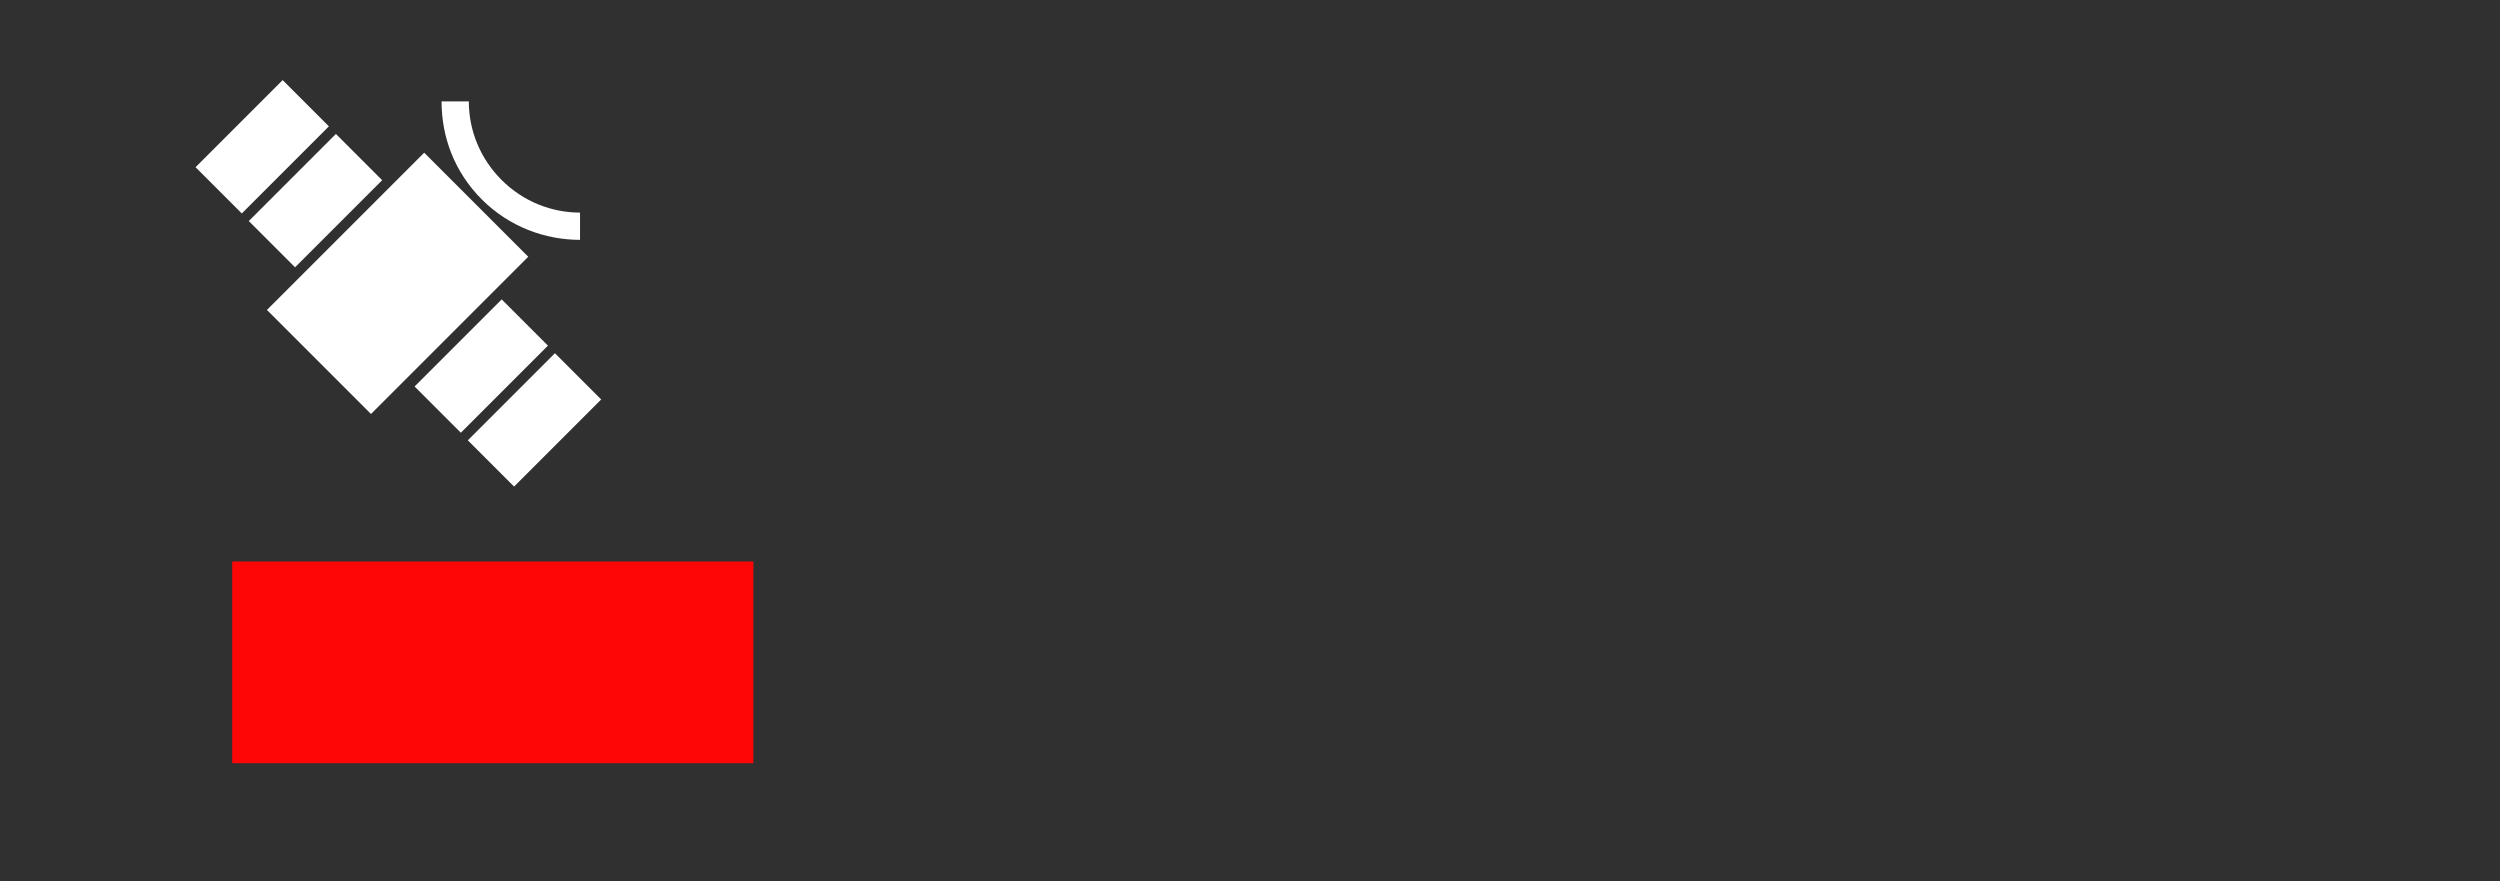 <?xml version="1.0" encoding="utf-8"?>
<!-- Generator: Adobe Illustrator 21.0.2, SVG Export Plug-In . SVG Version: 6.00 Build 0)  -->
<svg version="1.1"
	 id="svg10068" inkscape:export-filename="H:\Documents\Hobbies\W433\My Gauges\vbat-001.png" inkscape:export-xdpi="103.61" inkscape:export-ydpi="103.61" inkscape:version="0.48.2 r9819" sodipodi:docname="gps-signal.svg" xmlns:cc="http://creativecommons.org/ns#" xmlns:dc="http://purl.org/dc/elements/1.1/" xmlns:inkscape="http://www.inkscape.org/namespaces/inkscape" xmlns:rdf="http://www.w3.org/1999/02/22-rdf-syntax-ns#" xmlns:sodipodi="http://sodipodi.sourceforge.net/DTD/sodipodi-0.dtd" xmlns:svg="http://www.w3.org/2000/svg"
	 xmlns="http://www.w3.org/2000/svg" xmlns:xlink="http://www.w3.org/1999/xlink" x="0px" y="0px" viewBox="0 0 229.3 80.8"
	 style="enable-background:new 0 0 229.3 80.8;" xml:space="preserve">
<rect x="0" y="0" width="229.3" height="80.8" fill="#333333" stroke="none"/>
<style type="text/css">
	.st0{fill:#303030;}
	.st1{fill:none;}
	.st2{fill:#C0392B;}
	.st3{fill:#F39C12;}
	.st4{fill:#27AE60;}
	.st5{fill:#FFFFFF;}
	.st6{fill:#FF0606;}
</style>
<g id="g2932" transform="translate(-205.869,-331.452)" inkscape:groupmode="layer" inkscape:label="Dark background" sodipodi:insensitive="true">
	<g id="background" inkscape:label="#g8543">
		<rect x="205.9" y="331.5" class="st0" width="229.3" height="80.8"/>
		
			<path id="bargraph" inkscape:export-filename="H:\Documents\Hobbies\W433\g9905.png" inkscape:export-xdpi="88.809998" inkscape:export-ydpi="88.809998" inkscape:label="#rect4388" class="st1" d="
			M270.8,339.2h141.9c2.6,0,4.8,2.1,4.8,4.8v55.2c0,2.6-2.1,4.8-4.8,4.8H270.8c-2.6,0-4.8-2.1-4.8-4.8V344
			C266,341.3,268.1,339.2,270.8,339.2z"/>
		<rect x="293.9" y="383.5" class="st2" width="16" height="16"/>
		<rect x="313.9" y="380.1" class="st3" width="16" height="19.3"/>
		<rect x="333.9" y="373.5" class="st3" width="16" height="25.9"/>
		<rect x="353.9" y="367.1" class="st4" width="16" height="32.3"/>
		<rect x="373.9" y="358" class="st4" width="16" height="41.5"/>
		<rect x="393.9" y="347.6" class="st4" width="16" height="51.8"/>
	</g>
</g>
<g id="layer5" transform="translate(21.575,34.282)" inkscape:groupmode="layer" inkscape:label="Green Zone">
	
		<path id="green" inkscape:export-filename="H:\Documents\Hobbies\W433\g9905.png" inkscape:export-xdpi="88.809998" inkscape:export-ydpi="88.809998" inkscape:label="#rect5741" class="st4" d="
		M130.6-48.8h259.2c0.4,0,0.7,0.3,0.7,0.7v7.9c0,0.4-0.3,0.7-0.7,0.7H130.6c-0.4,0-0.7-0.3-0.7-0.7v-7.9
		C129.9-48.5,130.2-48.8,130.6-48.8z"/>
</g>
<g id="layer4" transform="translate(21.575,34.282)" inkscape:groupmode="layer" inkscape:label="Yellow Zone">
	<g id="g3793" transform="translate(-2.525,87.378)">
		
			<path id="rect3773" inkscape:export-filename="H:\Documents\Hobbies\W433\g9905.png" inkscape:export-xdpi="88.809998" inkscape:export-ydpi="88.809998" inkscape:label="#rect5741" class="st3" d="
			M23.5,29.4h259.2c0.4,0,0.7,0.3,0.7,0.7V38c0,0.4-0.3,0.7-0.7,0.7H23.5c-0.4,0-0.7-0.3-0.7-0.7v-7.9
			C22.9,29.7,23.2,29.4,23.5,29.4z"/>
		<rect id="rect3786" x="0" y="0" class="st1" width="306.3" height="47.1"/>
	</g>
	
		<path id="yellow" inkscape:export-filename="H:\Documents\Hobbies\W433\g9905.png" inkscape:export-xdpi="88.809998" inkscape:export-ydpi="88.809998" inkscape:label="#rect5741" class="st3" d="
		M106.9,51.7h259.2c0.4,0,0.7,0.3,0.7,0.7v7.9c0,0.4-0.3,0.7-0.7,0.7H106.9c-0.4,0-0.7-0.3-0.7-0.7v-7.9
		C106.2,52,106.5,51.7,106.9,51.7z"/>
</g>
<g id="layer3" transform="translate(21.575,34.282)" inkscape:groupmode="layer" inkscape:label="Red zone">
	
		<path id="red" inkscape:export-filename="H:\Documents\Hobbies\W433\g9905.png" inkscape:export-xdpi="88.809998" inkscape:export-ydpi="88.809998" inkscape:label="#rect5741" class="st2" d="
		M45.8,92.6h259.2c0.4,0,0.7,0.3,0.7,0.7v7.9c0,0.4-0.3,0.7-0.7,0.7H45.8c-0.4,0-0.7-0.3-0.7-0.7v-7.9
		C45.1,92.9,45.4,92.6,45.8,92.6z"/>
</g>
<g id="foreground" inkscape:groupmode="layer" inkscape:label="Foreground" sodipodi:insensitive="true">
	<g id="Satellite">
		<rect class="st1" width="64.5" height="52"/>
		
			<rect x="26.3" y="19.2" transform="matrix(0.707 -0.707 0.707 0.707 -7.685 33.447)" class="st5" width="20.4" height="13.5"/>
		<path class="st5" d="M53.2,22v-2.5c-2.6,0-5.2-1-7.2-3c-2-2-3-4.6-3-7.2h-2.5c0,3.3,1.2,6.5,3.7,9S50,22,53.2,22z"/>
		
			<rect x="38.5" y="30.6" transform="matrix(0.707 -0.707 0.707 0.707 -10.828 41.034)" class="st5" width="11.3" height="6"/>
		<rect x="23.3" y="15.4" transform="matrix(0.707 -0.707 0.707 0.707 -4.542 25.86)" class="st5" width="11.3" height="6"/>
		<rect x="18.4" y="10.5" transform="matrix(0.707 -0.707 0.707 0.707 -2.497 20.922)" class="st5" width="11.3" height="6"/>
		
			<rect x="43.4" y="35.5" transform="matrix(0.707 -0.707 0.707 0.707 -12.873 45.971)" class="st5" width="11.3" height="6"/>
	</g>
</g>
<g id="Needle">
	<rect id="needle" x="85.8" y="13.1" class="st0" width="120.5" height="56.9"/>
</g>
<rect id="value" x="21.3" y="51.5" inkscape:label="#rect4044" class="st6" width="47.8" height="18.5">
</rect>
</svg>

